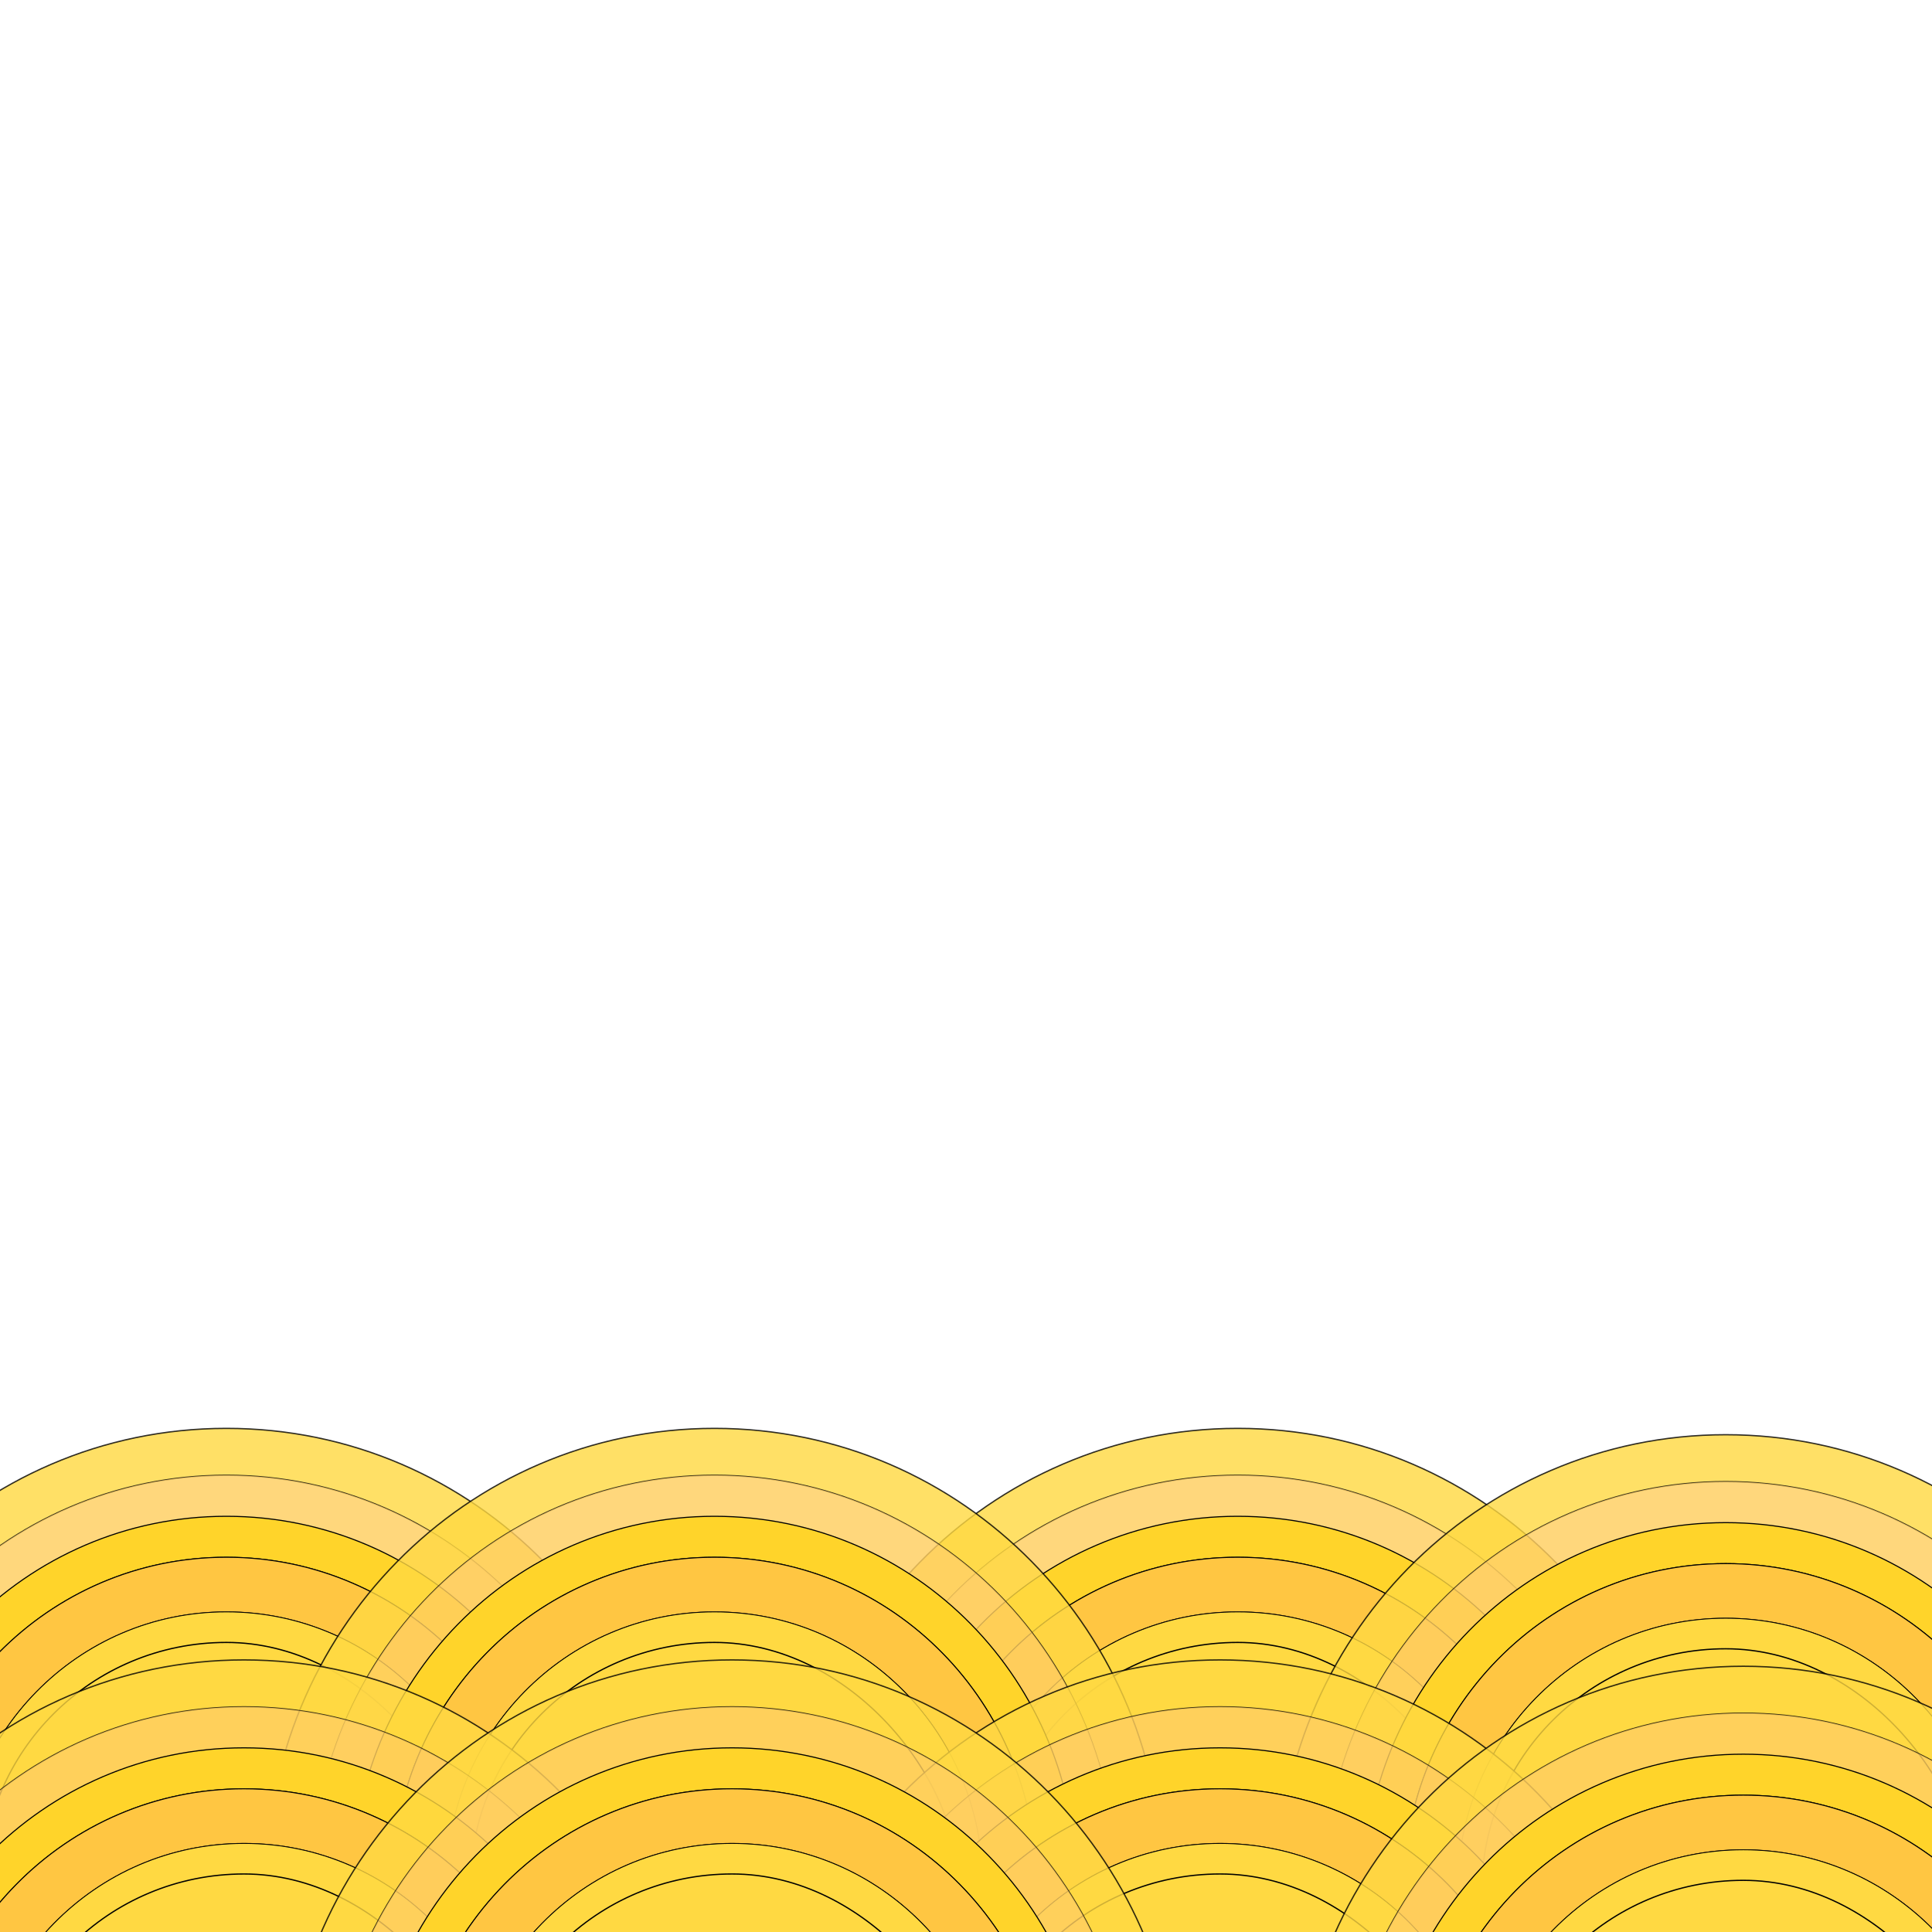 <?xml version="1.0" encoding="UTF-8" standalone="no"?>
<svg
   xmlns:dc="http://purl.org/dc/elements/1.1/"
   xmlns:cc="http://creativecommons.org/ns#"
   xmlns:rdf="http://www.w3.org/1999/02/22-rdf-syntax-ns#"
   xmlns:svg="http://www.w3.org/2000/svg"
   xmlns="http://www.w3.org/2000/svg"
   xmlns:sodipodi="http://sodipodi.sourceforge.net/DTD/sodipodi-0.dtd"
   xmlns:inkscape="http://www.inkscape.org/namespaces/inkscape"
   width="720"
   height="720"
   viewBox="0 0 190.5 190.5"
   version="1.1"
   id="svg8"
   inkscape:version="1.0.2 (e86c870879, 2021-01-15, custom)"
   sodipodi:docname="dune-layer1.svg"
   inkscape:export-filename="C:\Users\turbo\Pictures\20210202\parallax1.png"
   inkscape:export-xdpi="96"
   inkscape:export-ydpi="96">
  <defs
     id="defs2">
    <inkscape:path-effect
       effect="spiro"
       id="path-effect929"
       is_visible="true"
       lpeversion="1" />
    <inkscape:path-effect
       effect="spiro"
       id="path-effect894"
       is_visible="true"
       lpeversion="1" />
    <inkscape:path-effect
       effect="spiro"
       id="path-effect849"
       is_visible="true"
       lpeversion="1" />
    <inkscape:path-effect
       effect="spiro"
       id="path-effect838"
       is_visible="true"
       lpeversion="1" />
  </defs>
  <sodipodi:namedview
     id="base"
     pagecolor="#ffffff"
     bordercolor="#666666"
     borderopacity="1.0"
     inkscape:pageopacity="0.0"
     inkscape:pageshadow="2"
     inkscape:zoom="0.49497475"
     inkscape:cx="368.15555"
     inkscape:cy="494.56305"
     inkscape:document-units="mm"
     inkscape:current-layer="layer2"
     inkscape:document-rotation="0"
     showgrid="false"
     units="px"
     fit-margin-top="0"
     fit-margin-left="0"
     fit-margin-right="0"
     fit-margin-bottom="0"
     inkscape:snap-center="true"
     inkscape:snap-page="true"
     inkscape:window-width="1920"
     inkscape:window-height="1051"
     inkscape:window-x="-9"
     inkscape:window-y="-9"
     inkscape:window-maximized="1" />
  <g
     inkscape:groupmode="layer"
     id="layer2"
     inkscape:label="Layer 2"
     style="display:inline">
    <path
       style="opacity:0.999;fill:#aade87;fill-opacity:0;stroke-width:0.923;stroke-linecap:round;stroke-linejoin:round;paint-order:markers fill stroke;stop-color:#000000"
       d="m 0.752,158.853 v -31.647 l 1.189,1.504 c 2.312,2.924 7.786,7.969 11.12,10.248 5.798,3.964 10.831,6.211 17.913,8 3.697,0.934 4.56,1.006 11.923,0.998 8.96,-0.01 11.681,-0.453 18.548,-3.017 7.225,-2.698 12.711,-5.862 25.487,-14.697 4.885,-3.378 10.583,-7.18 12.662,-8.449 14.094,-8.6 29.422,-12.936 45.735,-12.936 13.947,0 26.388,2.949 38.854,9.208 l 6.125,3.076 0.097,34.679 L 190.5,190.5 H 95.626 0.752 Z"
       id="path858"
       inkscape:export-filename="C:\Users\turbo\Pictures\20210202\sun-layer1.png"
       inkscape:export-xdpi="224.31108"
       inkscape:export-ydpi="224.31108" />
    <g
       id="g991-3-0-1-1"
       transform="translate(-167.982,91.797)"
       style="display:inline">
      <path
         id="rect1987-5-0-1-20-3-2-6-8"
         style="display:inline;opacity:0.806;fill:#ffd942;fill-opacity:1;stroke:#000000;stroke-width:0.132;stroke-linecap:round;stroke-linejoin:round;stroke-opacity:1;paint-order:markers fill stroke;stop-color:#000000"
         d="m 290.023,49.044 c -24.505,0 -44.233,20.086 -44.233,45.035 0,24.949 19.728,45.035 44.233,45.035 24.505,0 44.233,-20.086 44.233,-45.035 0,-24.949 -19.728,-45.035 -44.233,-45.035 z m 0,4.628 c 21.987,0 39.687,18.021 39.687,40.407 0,22.385 -17.701,40.407 -39.687,40.407 -21.987,0 -39.688,-18.021 -39.688,-40.407 0,-22.385 17.701,-40.407 39.688,-40.407 z" />
      <path
         id="rect1987-2-7-7-3-9-3-7-3-0"
         style="display:inline;opacity:0.821;fill:#ffcf60;fill-opacity:1;stroke-width:0.119;stroke-linecap:round;stroke-linejoin:round;paint-order:markers fill stroke;stop-color:#000000"
         d="m 290.023,53.672 c -21.987,0 -39.688,18.021 -39.688,40.407 0,22.385 17.701,40.407 39.688,40.407 21.987,0 39.688,-18.021 39.688,-40.407 0,-22.385 -17.701,-40.407 -39.688,-40.407 z m 0,4.041 c 19.788,0 35.719,16.219 35.719,36.366 0,20.147 -15.931,36.366 -35.719,36.366 -19.788,0 -35.719,-16.219 -35.719,-36.366 0,-20.147 15.931,-36.366 35.719,-36.366 z" />
      <path
         id="rect1987-2-6-8-9-8-6-9-2-9-8"
         style="display:inline;opacity:1;fill:#ffd42a;fill-opacity:1;stroke:#000000;stroke-width:0.107;stroke-linecap:round;stroke-linejoin:round;stroke-opacity:1;paint-order:markers fill stroke;stop-color:#000000"
         d="m 290.023,57.713 c -19.788,0 -35.719,16.219 -35.719,36.366 0,20.147 15.931,36.366 35.719,36.366 19.788,0 35.719,-16.219 35.719,-36.366 0,-20.147 -15.931,-36.366 -35.719,-36.366 z m 0,4.041 c 17.59,0 31.75,14.417 31.75,32.326 0,17.908 -14.161,32.326 -31.75,32.326 -17.59,0 -31.75,-14.417 -31.75,-32.326 0,-0.28 0.003,-0.559 0.01,-0.837 0.433,-17.519 14.425,-31.489 31.74,-31.489 z" />
      <path
         id="rect1987-2-6-3-4-4-64-0-1-9-1-4"
         style="display:inline;opacity:1;fill:#ffc642;fill-opacity:1;stroke:#000000;stroke-width:0.095;stroke-linecap:round;stroke-linejoin:round;stroke-opacity:1;paint-order:markers fill stroke;stop-color:#000000"
         d="m 290.023,61.753 c -17.59,0 -31.75,14.417 -31.75,32.326 0,17.908 14.161,32.326 31.75,32.326 17.59,0 31.75,-14.417 31.75,-32.326 0,-17.908 -14.161,-32.326 -31.75,-32.326 z m 0,5.388 c 14.658,0 26.458,12.014 26.458,26.938 0,14.924 -11.8,26.938 -26.458,26.938 -14.658,0 -26.458,-12.014 -26.458,-26.938 0,-14.924 11.8,-26.938 26.458,-26.938 z m 0,4.041 c 0.584,0 1.163,0.023 1.735,0.067 -0.573,-0.044 -1.151,-0.067 -1.735,-0.067 z m 0,0 c -0.584,0 -1.163,0.023 -1.735,0.067 0.573,-0.044 1.151,-0.067 1.735,-0.067 z m -13.473,4.537 c -0.577,0.439 -1.132,0.905 -1.664,1.397 0.532,-0.492 1.087,-0.959 1.664,-1.397 z m 26.945,0 c 0.442,0.336 0.866,0.693 1.282,1.061 -0.416,-0.368 -0.84,-0.725 -1.282,-1.061 z m -28.609,35.323 c 0.532,0.492 1.087,0.959 1.664,1.397 -0.577,-0.439 -1.132,-0.905 -1.664,-1.397 z m 29.891,0.336 c -0.416,0.367 -0.84,0.725 -1.282,1.061 0.442,-0.336 0.866,-0.693 1.282,-1.061 z m -16.49,5.531 c 0.573,0.044 1.151,0.067 1.735,0.067 -0.584,0 -1.163,-0.023 -1.735,-0.067 z m 1.735,0.067 c 0.584,0 1.163,-0.023 1.735,-0.067 -0.573,0.044 -1.151,0.067 -1.735,0.067 z" />
      <path
         id="rect1987-2-6-3-9-5-8-4-0-0-4-7-2"
         style="display:inline;opacity:1;fill:#ffd942;fill-opacity:1;stroke:#000000;stroke-width:0.079;stroke-linecap:round;stroke-linejoin:round;stroke-opacity:1;paint-order:markers fill stroke;stop-color:#000000"
         d="m 290.023,67.141 c -14.658,0 -26.458,12.014 -26.458,26.938 0,14.924 11.8,26.938 26.458,26.938 14.658,0 26.458,-12.014 26.458,-26.938 0,-14.924 -11.8,-26.938 -26.458,-26.938 z m 0,4.041 c 12.459,0 22.49,10.212 22.49,22.897 0,12.685 -10.03,22.897 -22.49,22.897 -12.459,0 -22.49,-10.212 -22.49,-22.897 0,-12.685 10.03,-22.897 22.49,-22.897 z" />
      <rect
         style="display:inline;fill:#ffd942;fill-opacity:1;stroke:#000000;stroke-width:0.125;stroke-linecap:round;stroke-linejoin:round;stroke-opacity:1;paint-order:markers fill stroke;stop-color:#000000"
         id="rect2273-3-2-1-4-3-9-2"
         width="48.122"
         height="47.855"
         x="265.962"
         y="70.151"
         rx="24.061"
         ry="23.928" />
    </g>
    <g
       id="g991-3-0-1-3"
       transform="translate(-267.698,91.797)"
       style="display:inline">
      <path
         id="rect1987-5-0-1-20-3-2-6-5"
         style="display:inline;opacity:0.806;fill:#ffd942;fill-opacity:1;stroke:#000000;stroke-width:0.132;stroke-linecap:round;stroke-linejoin:round;stroke-opacity:1;paint-order:markers fill stroke;stop-color:#000000"
         d="m 290.023,49.044 c -24.505,0 -44.233,20.086 -44.233,45.035 0,24.949 19.728,45.035 44.233,45.035 24.505,0 44.233,-20.086 44.233,-45.035 0,-24.949 -19.728,-45.035 -44.233,-45.035 z m 0,4.628 c 21.987,0 39.687,18.021 39.687,40.407 0,22.385 -17.701,40.407 -39.687,40.407 -21.987,0 -39.688,-18.021 -39.688,-40.407 0,-22.385 17.701,-40.407 39.688,-40.407 z" />
      <path
         id="rect1987-2-7-7-3-9-3-7-3-9"
         style="display:inline;opacity:0.821;fill:#ffcf60;fill-opacity:1;stroke-width:0.119;stroke-linecap:round;stroke-linejoin:round;paint-order:markers fill stroke;stop-color:#000000"
         d="m 290.023,53.672 c -21.987,0 -39.688,18.021 -39.688,40.407 0,22.385 17.701,40.407 39.688,40.407 21.987,0 39.688,-18.021 39.688,-40.407 0,-22.385 -17.701,-40.407 -39.688,-40.407 z m 0,4.041 c 19.788,0 35.719,16.219 35.719,36.366 0,20.147 -15.931,36.366 -35.719,36.366 -19.788,0 -35.719,-16.219 -35.719,-36.366 0,-20.147 15.931,-36.366 35.719,-36.366 z" />
      <path
         id="rect1987-2-6-8-9-8-6-9-2-9-1"
         style="display:inline;opacity:1;fill:#ffd42a;fill-opacity:1;stroke:#000000;stroke-width:0.107;stroke-linecap:round;stroke-linejoin:round;stroke-opacity:1;paint-order:markers fill stroke;stop-color:#000000"
         d="m 290.023,57.713 c -19.788,0 -35.719,16.219 -35.719,36.366 0,20.147 15.931,36.366 35.719,36.366 19.788,0 35.719,-16.219 35.719,-36.366 0,-20.147 -15.931,-36.366 -35.719,-36.366 z m 0,4.041 c 17.59,0 31.75,14.417 31.75,32.326 0,17.908 -14.161,32.326 -31.75,32.326 -17.59,0 -31.75,-14.417 -31.75,-32.326 0,-0.28 0.003,-0.559 0.01,-0.837 0.433,-17.519 14.425,-31.489 31.74,-31.489 z" />
      <path
         id="rect1987-2-6-3-4-4-64-0-1-9-1-8"
         style="display:inline;opacity:1;fill:#ffc642;fill-opacity:1;stroke:#000000;stroke-width:0.095;stroke-linecap:round;stroke-linejoin:round;stroke-opacity:1;paint-order:markers fill stroke;stop-color:#000000"
         d="m 290.023,61.753 c -17.59,0 -31.75,14.417 -31.75,32.326 0,17.908 14.161,32.326 31.75,32.326 17.59,0 31.75,-14.417 31.75,-32.326 0,-17.908 -14.161,-32.326 -31.75,-32.326 z m 0,5.388 c 14.658,0 26.458,12.014 26.458,26.938 0,14.924 -11.8,26.938 -26.458,26.938 -14.658,0 -26.458,-12.014 -26.458,-26.938 0,-14.924 11.8,-26.938 26.458,-26.938 z m 0,4.041 c 0.584,0 1.163,0.023 1.735,0.067 -0.573,-0.044 -1.151,-0.067 -1.735,-0.067 z m 0,0 c -0.584,0 -1.163,0.023 -1.735,0.067 0.573,-0.044 1.151,-0.067 1.735,-0.067 z m -13.473,4.537 c -0.577,0.439 -1.132,0.905 -1.664,1.397 0.532,-0.492 1.087,-0.959 1.664,-1.397 z m 26.945,0 c 0.442,0.336 0.866,0.693 1.282,1.061 -0.416,-0.368 -0.84,-0.725 -1.282,-1.061 z m -28.609,35.323 c 0.532,0.492 1.087,0.959 1.664,1.397 -0.577,-0.439 -1.132,-0.905 -1.664,-1.397 z m 29.891,0.336 c -0.416,0.367 -0.84,0.725 -1.282,1.061 0.442,-0.336 0.866,-0.693 1.282,-1.061 z m -16.49,5.531 c 0.573,0.044 1.151,0.067 1.735,0.067 -0.584,0 -1.163,-0.023 -1.735,-0.067 z m 1.735,0.067 c 0.584,0 1.163,-0.023 1.735,-0.067 -0.573,0.044 -1.151,0.067 -1.735,0.067 z" />
      <path
         id="rect1987-2-6-3-9-5-8-4-0-0-4-7-9"
         style="display:inline;opacity:1;fill:#ffd942;fill-opacity:1;stroke:#000000;stroke-width:0.079;stroke-linecap:round;stroke-linejoin:round;stroke-opacity:1;paint-order:markers fill stroke;stop-color:#000000"
         d="m 290.023,67.141 c -14.658,0 -26.458,12.014 -26.458,26.938 0,14.924 11.8,26.938 26.458,26.938 14.658,0 26.458,-12.014 26.458,-26.938 0,-14.924 -11.8,-26.938 -26.458,-26.938 z m 0,4.041 c 12.459,0 22.49,10.212 22.49,22.897 0,12.685 -10.03,22.897 -22.49,22.897 -12.459,0 -22.49,-10.212 -22.49,-22.897 0,-12.685 10.03,-22.897 22.49,-22.897 z" />
      <rect
         style="display:inline;fill:#ffd942;fill-opacity:1;stroke:#000000;stroke-width:0.125;stroke-linecap:round;stroke-linejoin:round;stroke-opacity:1;paint-order:markers fill stroke;stop-color:#000000"
         id="rect2273-3-2-1-4-3-9-42"
         width="48.122"
         height="47.855"
         x="265.962"
         y="70.151"
         rx="24.061"
         ry="23.928" />
    </g>
    <g
       id="g991-3-9"
       transform="translate(-219.575,91.797)"
       style="display:inline">
      <path
         id="rect1987-5-0-1-20-3-0"
         style="display:inline;opacity:0.806;fill:#ffd942;fill-opacity:1;stroke:#000000;stroke-width:0.132;stroke-linecap:round;stroke-linejoin:round;stroke-opacity:1;paint-order:markers fill stroke;stop-color:#000000"
         d="m 290.023,49.044 c -24.505,0 -44.233,20.086 -44.233,45.035 0,24.949 19.728,45.035 44.233,45.035 24.505,0 44.233,-20.086 44.233,-45.035 0,-24.949 -19.728,-45.035 -44.233,-45.035 z m 0,4.628 c 21.987,0 39.687,18.021 39.687,40.407 0,22.385 -17.701,40.407 -39.687,40.407 -21.987,0 -39.688,-18.021 -39.688,-40.407 0,-22.385 17.701,-40.407 39.688,-40.407 z" />
      <path
         id="rect1987-2-7-7-3-9-3-1"
         style="display:inline;opacity:0.821;fill:#ffcf60;fill-opacity:1;stroke-width:0.119;stroke-linecap:round;stroke-linejoin:round;paint-order:markers fill stroke;stop-color:#000000"
         d="m 290.023,53.672 c -21.987,0 -39.688,18.021 -39.688,40.407 0,22.385 17.701,40.407 39.688,40.407 21.987,0 39.688,-18.021 39.688,-40.407 0,-22.385 -17.701,-40.407 -39.688,-40.407 z m 0,4.041 c 19.788,0 35.719,16.219 35.719,36.366 0,20.147 -15.931,36.366 -35.719,36.366 -19.788,0 -35.719,-16.219 -35.719,-36.366 0,-20.147 15.931,-36.366 35.719,-36.366 z" />
      <path
         id="rect1987-2-6-8-9-8-6-9-8"
         style="display:inline;opacity:1;fill:#ffd42a;fill-opacity:1;stroke:#000000;stroke-width:0.107;stroke-linecap:round;stroke-linejoin:round;stroke-opacity:1;paint-order:markers fill stroke;stop-color:#000000"
         d="m 290.023,57.713 c -19.788,0 -35.719,16.219 -35.719,36.366 0,20.147 15.931,36.366 35.719,36.366 19.788,0 35.719,-16.219 35.719,-36.366 0,-20.147 -15.931,-36.366 -35.719,-36.366 z m 0,4.041 c 17.59,0 31.75,14.417 31.75,32.326 0,17.908 -14.161,32.326 -31.75,32.326 -17.59,0 -31.75,-14.417 -31.75,-32.326 0,-0.28 0.003,-0.559 0.01,-0.837 0.433,-17.519 14.425,-31.489 31.74,-31.489 z" />
      <path
         id="rect1987-2-6-3-4-4-64-0-1-99"
         style="display:inline;opacity:1;fill:#ffc642;fill-opacity:1;stroke:#000000;stroke-width:0.095;stroke-linecap:round;stroke-linejoin:round;stroke-opacity:1;paint-order:markers fill stroke;stop-color:#000000"
         d="m 290.023,61.753 c -17.59,0 -31.75,14.417 -31.75,32.326 0,17.908 14.161,32.326 31.75,32.326 17.59,0 31.75,-14.417 31.75,-32.326 0,-17.908 -14.161,-32.326 -31.75,-32.326 z m 0,5.388 c 14.658,0 26.458,12.014 26.458,26.938 0,14.924 -11.8,26.938 -26.458,26.938 -14.658,0 -26.458,-12.014 -26.458,-26.938 0,-14.924 11.8,-26.938 26.458,-26.938 z m 0,4.041 c 0.584,0 1.163,0.023 1.735,0.067 -0.573,-0.044 -1.151,-0.067 -1.735,-0.067 z m 0,0 c -0.584,0 -1.163,0.023 -1.735,0.067 0.573,-0.044 1.151,-0.067 1.735,-0.067 z m -13.473,4.537 c -0.577,0.439 -1.132,0.905 -1.664,1.397 0.532,-0.492 1.087,-0.959 1.664,-1.397 z m 26.945,0 c 0.442,0.336 0.866,0.693 1.282,1.061 -0.416,-0.368 -0.84,-0.725 -1.282,-1.061 z m -28.609,35.323 c 0.532,0.492 1.087,0.959 1.664,1.397 -0.577,-0.439 -1.132,-0.905 -1.664,-1.397 z m 29.891,0.336 c -0.416,0.367 -0.84,0.725 -1.282,1.061 0.442,-0.336 0.866,-0.693 1.282,-1.061 z m -16.49,5.531 c 0.573,0.044 1.151,0.067 1.735,0.067 -0.584,0 -1.163,-0.023 -1.735,-0.067 z m 1.735,0.067 c 0.584,0 1.163,-0.023 1.735,-0.067 -0.573,0.044 -1.151,0.067 -1.735,0.067 z" />
      <path
         id="rect1987-2-6-3-9-5-8-4-0-0-5"
         style="display:inline;opacity:1;fill:#ffd942;fill-opacity:1;stroke:#000000;stroke-width:0.079;stroke-linecap:round;stroke-linejoin:round;stroke-opacity:1;paint-order:markers fill stroke;stop-color:#000000"
         d="m 290.023,67.141 c -14.658,0 -26.458,12.014 -26.458,26.938 0,14.924 11.8,26.938 26.458,26.938 14.658,0 26.458,-12.014 26.458,-26.938 0,-14.924 -11.8,-26.938 -26.458,-26.938 z m 0,4.041 c 12.459,0 22.49,10.212 22.49,22.897 0,12.685 -10.03,22.897 -22.49,22.897 -12.459,0 -22.49,-10.212 -22.49,-22.897 0,-12.685 10.03,-22.897 22.49,-22.897 z" />
      <rect
         style="display:inline;fill:#ffd942;fill-opacity:1;stroke:#000000;stroke-width:0.125;stroke-linecap:round;stroke-linejoin:round;stroke-opacity:1;paint-order:markers fill stroke;stop-color:#000000"
         id="rect2273-3-2-1-4-6"
         width="48.122"
         height="47.855"
         x="265.962"
         y="70.151"
         rx="24.061"
         ry="23.928" />
    </g>
    <g
       id="g991"
       transform="translate(-265.962,114.628)">
      <path
         id="rect1987-5-0-1-20"
         style="display:inline;opacity:0.806;fill:#ffd942;fill-opacity:1;stroke:#000000;stroke-width:0.132;stroke-linecap:round;stroke-linejoin:round;stroke-opacity:1;paint-order:markers fill stroke;stop-color:#000000"
         d="m 290.023,49.044 c -24.505,0 -44.233,20.086 -44.233,45.035 0,24.949 19.728,45.035 44.233,45.035 24.505,0 44.233,-20.086 44.233,-45.035 0,-24.949 -19.728,-45.035 -44.233,-45.035 z m 0,4.628 c 21.987,0 39.687,18.021 39.687,40.407 0,22.385 -17.701,40.407 -39.687,40.407 -21.987,0 -39.688,-18.021 -39.688,-40.407 0,-22.385 17.701,-40.407 39.688,-40.407 z" />
      <path
         id="rect1987-2-7-7-3-9"
         style="display:inline;opacity:0.821;fill:#ffcf60;fill-opacity:1;stroke-width:0.119;stroke-linecap:round;stroke-linejoin:round;paint-order:markers fill stroke;stop-color:#000000"
         d="m 290.023,53.672 c -21.987,0 -39.688,18.021 -39.688,40.407 0,22.385 17.701,40.407 39.688,40.407 21.987,0 39.688,-18.021 39.688,-40.407 0,-22.385 -17.701,-40.407 -39.688,-40.407 z m 0,4.041 c 19.788,0 35.719,16.219 35.719,36.366 0,20.147 -15.931,36.366 -35.719,36.366 -19.788,0 -35.719,-16.219 -35.719,-36.366 0,-20.147 15.931,-36.366 35.719,-36.366 z" />
      <path
         id="rect1987-2-6-8-9-8-6"
         style="display:inline;opacity:1;fill:#ffd42a;fill-opacity:1;stroke:#000000;stroke-width:0.107;stroke-linecap:round;stroke-linejoin:round;stroke-opacity:1;paint-order:markers fill stroke;stop-color:#000000"
         d="m 290.023,57.713 c -19.788,0 -35.719,16.219 -35.719,36.366 0,20.147 15.931,36.366 35.719,36.366 19.788,0 35.719,-16.219 35.719,-36.366 0,-20.147 -15.931,-36.366 -35.719,-36.366 z m 0,4.041 c 17.59,0 31.75,14.417 31.75,32.326 0,17.908 -14.161,32.326 -31.75,32.326 -17.59,0 -31.75,-14.417 -31.75,-32.326 0,-0.28 0.003,-0.559 0.01,-0.837 0.433,-17.519 14.425,-31.489 31.74,-31.489 z" />
      <path
         id="rect1987-2-6-3-4-4-64-0"
         style="display:inline;opacity:1;fill:#ffc642;fill-opacity:1;stroke:#000000;stroke-width:0.095;stroke-linecap:round;stroke-linejoin:round;stroke-opacity:1;paint-order:markers fill stroke;stop-color:#000000"
         d="m 290.023,61.753 c -17.59,0 -31.75,14.417 -31.75,32.326 0,17.908 14.161,32.326 31.75,32.326 17.59,0 31.75,-14.417 31.75,-32.326 0,-17.908 -14.161,-32.326 -31.75,-32.326 z m 0,5.388 c 14.658,0 26.458,12.014 26.458,26.938 0,14.924 -11.8,26.938 -26.458,26.938 -14.658,0 -26.458,-12.014 -26.458,-26.938 0,-14.924 11.8,-26.938 26.458,-26.938 z m 0,4.041 c 0.584,0 1.163,0.023 1.735,0.067 -0.573,-0.044 -1.151,-0.067 -1.735,-0.067 z m 0,0 c -0.584,0 -1.163,0.023 -1.735,0.067 0.573,-0.044 1.151,-0.067 1.735,-0.067 z m -13.473,4.537 c -0.577,0.439 -1.132,0.905 -1.664,1.397 0.532,-0.492 1.087,-0.959 1.664,-1.397 z m 26.945,0 c 0.442,0.336 0.866,0.693 1.282,1.061 -0.416,-0.368 -0.84,-0.725 -1.282,-1.061 z m -28.609,35.323 c 0.532,0.492 1.087,0.959 1.664,1.397 -0.577,-0.439 -1.132,-0.905 -1.664,-1.397 z m 29.891,0.336 c -0.416,0.367 -0.84,0.725 -1.282,1.061 0.442,-0.336 0.866,-0.693 1.282,-1.061 z m -16.49,5.531 c 0.573,0.044 1.151,0.067 1.735,0.067 -0.584,0 -1.163,-0.023 -1.735,-0.067 z m 1.735,0.067 c 0.584,0 1.163,-0.023 1.735,-0.067 -0.573,0.044 -1.151,0.067 -1.735,0.067 z" />
      <path
         id="rect1987-2-6-3-9-5-8-4-0"
         style="display:inline;opacity:1;fill:#ffd942;fill-opacity:1;stroke:#000000;stroke-width:0.079;stroke-linecap:round;stroke-linejoin:round;stroke-opacity:1;paint-order:markers fill stroke;stop-color:#000000"
         d="m 290.023,67.141 c -14.658,0 -26.458,12.014 -26.458,26.938 0,14.924 11.8,26.938 26.458,26.938 14.658,0 26.458,-12.014 26.458,-26.938 0,-14.924 -11.8,-26.938 -26.458,-26.938 z m 0,4.041 c 12.459,0 22.49,10.212 22.49,22.897 0,12.685 -10.03,22.897 -22.49,22.897 -12.459,0 -22.49,-10.212 -22.49,-22.897 0,-12.685 10.03,-22.897 22.49,-22.897 z" />
      <rect
         style="display:inline;fill:#ffd942;fill-opacity:1;stroke:#000000;stroke-width:0.125;stroke-linecap:round;stroke-linejoin:round;stroke-opacity:1;paint-order:markers fill stroke;stop-color:#000000"
         id="rect2273-3-2-1"
         width="48.122"
         height="47.855"
         x="265.962"
         y="70.151"
         rx="24.061"
         ry="23.928" />
    </g>
    <g
       id="g991-3-0-1-2"
       transform="translate(-119.86,92.423)"
       style="display:inline">
      <path
         id="rect1987-5-0-1-20-3-2-6-3"
         style="display:inline;opacity:0.806;fill:#ffd942;fill-opacity:1;stroke:#000000;stroke-width:0.132;stroke-linecap:round;stroke-linejoin:round;stroke-opacity:1;paint-order:markers fill stroke;stop-color:#000000"
         d="m 290.023,49.044 c -24.505,0 -44.233,20.086 -44.233,45.035 0,24.949 19.728,45.035 44.233,45.035 24.505,0 44.233,-20.086 44.233,-45.035 0,-24.949 -19.728,-45.035 -44.233,-45.035 z m 0,4.628 c 21.987,0 39.687,18.021 39.687,40.407 0,22.385 -17.701,40.407 -39.687,40.407 -21.987,0 -39.688,-18.021 -39.688,-40.407 0,-22.385 17.701,-40.407 39.688,-40.407 z" />
      <path
         id="rect1987-2-7-7-3-9-3-7-3-7"
         style="display:inline;opacity:0.821;fill:#ffcf60;fill-opacity:1;stroke-width:0.119;stroke-linecap:round;stroke-linejoin:round;paint-order:markers fill stroke;stop-color:#000000"
         d="m 290.023,53.672 c -21.987,0 -39.688,18.021 -39.688,40.407 0,22.385 17.701,40.407 39.688,40.407 21.987,0 39.688,-18.021 39.688,-40.407 0,-22.385 -17.701,-40.407 -39.688,-40.407 z m 0,4.041 c 19.788,0 35.719,16.219 35.719,36.366 0,20.147 -15.931,36.366 -35.719,36.366 -19.788,0 -35.719,-16.219 -35.719,-36.366 0,-20.147 15.931,-36.366 35.719,-36.366 z" />
      <path
         id="rect1987-2-6-8-9-8-6-9-2-9-3"
         style="display:inline;opacity:1;fill:#ffd42a;fill-opacity:1;stroke:#000000;stroke-width:0.107;stroke-linecap:round;stroke-linejoin:round;stroke-opacity:1;paint-order:markers fill stroke;stop-color:#000000"
         d="m 290.023,57.713 c -19.788,0 -35.719,16.219 -35.719,36.366 0,20.147 15.931,36.366 35.719,36.366 19.788,0 35.719,-16.219 35.719,-36.366 0,-20.147 -15.931,-36.366 -35.719,-36.366 z m 0,4.041 c 17.59,0 31.75,14.417 31.75,32.326 0,17.908 -14.161,32.326 -31.75,32.326 -17.59,0 -31.75,-14.417 -31.75,-32.326 0,-0.28 0.003,-0.559 0.01,-0.837 0.433,-17.519 14.425,-31.489 31.74,-31.489 z" />
      <path
         id="rect1987-2-6-3-4-4-64-0-1-9-1-7"
         style="display:inline;opacity:1;fill:#ffc642;fill-opacity:1;stroke:#000000;stroke-width:0.095;stroke-linecap:round;stroke-linejoin:round;stroke-opacity:1;paint-order:markers fill stroke;stop-color:#000000"
         d="m 290.023,61.753 c -17.59,0 -31.75,14.417 -31.75,32.326 0,17.908 14.161,32.326 31.75,32.326 17.59,0 31.75,-14.417 31.75,-32.326 0,-17.908 -14.161,-32.326 -31.75,-32.326 z m 0,5.388 c 14.658,0 26.458,12.014 26.458,26.938 0,14.924 -11.8,26.938 -26.458,26.938 -14.658,0 -26.458,-12.014 -26.458,-26.938 0,-14.924 11.8,-26.938 26.458,-26.938 z m 0,4.041 c 0.584,0 1.163,0.023 1.735,0.067 -0.573,-0.044 -1.151,-0.067 -1.735,-0.067 z m 0,0 c -0.584,0 -1.163,0.023 -1.735,0.067 0.573,-0.044 1.151,-0.067 1.735,-0.067 z m -13.473,4.537 c -0.577,0.439 -1.132,0.905 -1.664,1.397 0.532,-0.492 1.087,-0.959 1.664,-1.397 z m 26.945,0 c 0.442,0.336 0.866,0.693 1.282,1.061 -0.416,-0.368 -0.84,-0.725 -1.282,-1.061 z m -28.609,35.323 c 0.532,0.492 1.087,0.959 1.664,1.397 -0.577,-0.439 -1.132,-0.905 -1.664,-1.397 z m 29.891,0.336 c -0.416,0.367 -0.84,0.725 -1.282,1.061 0.442,-0.336 0.866,-0.693 1.282,-1.061 z m -16.49,5.531 c 0.573,0.044 1.151,0.067 1.735,0.067 -0.584,0 -1.163,-0.023 -1.735,-0.067 z m 1.735,0.067 c 0.584,0 1.163,-0.023 1.735,-0.067 -0.573,0.044 -1.151,0.067 -1.735,0.067 z" />
      <path
         id="rect1987-2-6-3-9-5-8-4-0-0-4-7-5"
         style="display:inline;opacity:1;fill:#ffd942;fill-opacity:1;stroke:#000000;stroke-width:0.079;stroke-linecap:round;stroke-linejoin:round;stroke-opacity:1;paint-order:markers fill stroke;stop-color:#000000"
         d="m 290.023,67.141 c -14.658,0 -26.458,12.014 -26.458,26.938 0,14.924 11.8,26.938 26.458,26.938 14.658,0 26.458,-12.014 26.458,-26.938 0,-14.924 -11.8,-26.938 -26.458,-26.938 z m 0,4.041 c 12.459,0 22.49,10.212 22.49,22.897 0,12.685 -10.03,22.897 -22.49,22.897 -12.459,0 -22.49,-10.212 -22.49,-22.897 0,-12.685 10.03,-22.897 22.49,-22.897 z" />
      <rect
         style="display:inline;fill:#ffd942;fill-opacity:1;stroke:#000000;stroke-width:0.125;stroke-linecap:round;stroke-linejoin:round;stroke-opacity:1;paint-order:markers fill stroke;stop-color:#000000"
         id="rect2273-3-2-1-4-3-9-4"
         width="48.122"
         height="47.855"
         x="265.962"
         y="70.151"
         rx="24.061"
         ry="23.928" />
    </g>
    <g
       id="g991-3-0"
       transform="translate(-169.717,114.628)"
       style="display:inline">
      <path
         id="rect1987-5-0-1-20-3-2"
         style="display:inline;opacity:0.806;fill:#ffd942;fill-opacity:1;stroke:#000000;stroke-width:0.132;stroke-linecap:round;stroke-linejoin:round;stroke-opacity:1;paint-order:markers fill stroke;stop-color:#000000"
         d="m 290.023,49.044 c -24.505,0 -44.233,20.086 -44.233,45.035 0,24.949 19.728,45.035 44.233,45.035 24.505,0 44.233,-20.086 44.233,-45.035 0,-24.949 -19.728,-45.035 -44.233,-45.035 z m 0,4.628 c 21.987,0 39.687,18.021 39.687,40.407 0,22.385 -17.701,40.407 -39.687,40.407 -21.987,0 -39.688,-18.021 -39.688,-40.407 0,-22.385 17.701,-40.407 39.688,-40.407 z" />
      <path
         id="rect1987-2-7-7-3-9-3-7"
         style="display:inline;opacity:0.821;fill:#ffcf60;fill-opacity:1;stroke-width:0.119;stroke-linecap:round;stroke-linejoin:round;paint-order:markers fill stroke;stop-color:#000000"
         d="m 290.023,53.672 c -21.987,0 -39.688,18.021 -39.688,40.407 0,22.385 17.701,40.407 39.688,40.407 21.987,0 39.688,-18.021 39.688,-40.407 0,-22.385 -17.701,-40.407 -39.688,-40.407 z m 0,4.041 c 19.788,0 35.719,16.219 35.719,36.366 0,20.147 -15.931,36.366 -35.719,36.366 -19.788,0 -35.719,-16.219 -35.719,-36.366 0,-20.147 15.931,-36.366 35.719,-36.366 z" />
      <path
         id="rect1987-2-6-8-9-8-6-9-2"
         style="display:inline;opacity:1;fill:#ffd42a;fill-opacity:1;stroke:#000000;stroke-width:0.107;stroke-linecap:round;stroke-linejoin:round;stroke-opacity:1;paint-order:markers fill stroke;stop-color:#000000"
         d="m 290.023,57.713 c -19.788,0 -35.719,16.219 -35.719,36.366 0,20.147 15.931,36.366 35.719,36.366 19.788,0 35.719,-16.219 35.719,-36.366 0,-20.147 -15.931,-36.366 -35.719,-36.366 z m 0,4.041 c 17.59,0 31.75,14.417 31.75,32.326 0,17.908 -14.161,32.326 -31.75,32.326 -17.59,0 -31.75,-14.417 -31.75,-32.326 0,-0.28 0.003,-0.559 0.01,-0.837 0.433,-17.519 14.425,-31.489 31.74,-31.489 z" />
      <path
         id="rect1987-2-6-3-4-4-64-0-1-9"
         style="display:inline;opacity:1;fill:#ffc642;fill-opacity:1;stroke:#000000;stroke-width:0.095;stroke-linecap:round;stroke-linejoin:round;stroke-opacity:1;paint-order:markers fill stroke;stop-color:#000000"
         d="m 290.023,61.753 c -17.59,0 -31.75,14.417 -31.75,32.326 0,17.908 14.161,32.326 31.75,32.326 17.59,0 31.75,-14.417 31.75,-32.326 0,-17.908 -14.161,-32.326 -31.75,-32.326 z m 0,5.388 c 14.658,0 26.458,12.014 26.458,26.938 0,14.924 -11.8,26.938 -26.458,26.938 -14.658,0 -26.458,-12.014 -26.458,-26.938 0,-14.924 11.8,-26.938 26.458,-26.938 z m 0,4.041 c 0.584,0 1.163,0.023 1.735,0.067 -0.573,-0.044 -1.151,-0.067 -1.735,-0.067 z m 0,0 c -0.584,0 -1.163,0.023 -1.735,0.067 0.573,-0.044 1.151,-0.067 1.735,-0.067 z m -13.473,4.537 c -0.577,0.439 -1.132,0.905 -1.664,1.397 0.532,-0.492 1.087,-0.959 1.664,-1.397 z m 26.945,0 c 0.442,0.336 0.866,0.693 1.282,1.061 -0.416,-0.368 -0.84,-0.725 -1.282,-1.061 z m -28.609,35.323 c 0.532,0.492 1.087,0.959 1.664,1.397 -0.577,-0.439 -1.132,-0.905 -1.664,-1.397 z m 29.891,0.336 c -0.416,0.367 -0.84,0.725 -1.282,1.061 0.442,-0.336 0.866,-0.693 1.282,-1.061 z m -16.49,5.531 c 0.573,0.044 1.151,0.067 1.735,0.067 -0.584,0 -1.163,-0.023 -1.735,-0.067 z m 1.735,0.067 c 0.584,0 1.163,-0.023 1.735,-0.067 -0.573,0.044 -1.151,0.067 -1.735,0.067 z" />
      <path
         id="rect1987-2-6-3-9-5-8-4-0-0-4"
         style="display:inline;opacity:1;fill:#ffd942;fill-opacity:1;stroke:#000000;stroke-width:0.079;stroke-linecap:round;stroke-linejoin:round;stroke-opacity:1;paint-order:markers fill stroke;stop-color:#000000"
         d="m 290.023,67.141 c -14.658,0 -26.458,12.014 -26.458,26.938 0,14.924 11.8,26.938 26.458,26.938 14.658,0 26.458,-12.014 26.458,-26.938 0,-14.924 -11.8,-26.938 -26.458,-26.938 z m 0,4.041 c 12.459,0 22.49,10.212 22.49,22.897 0,12.685 -10.03,22.897 -22.49,22.897 -12.459,0 -22.49,-10.212 -22.49,-22.897 0,-12.685 10.03,-22.897 22.49,-22.897 z" />
      <rect
         style="display:inline;fill:#ffd942;fill-opacity:1;stroke:#000000;stroke-width:0.125;stroke-linecap:round;stroke-linejoin:round;stroke-opacity:1;paint-order:markers fill stroke;stop-color:#000000"
         id="rect2273-3-2-1-4-3"
         width="48.122"
         height="47.855"
         x="265.962"
         y="70.151"
         rx="24.061"
         ry="23.928" />
    </g>
    <g
       id="g991-3-0-1"
       transform="translate(-118.124,115.254)"
       style="display:inline">
      <path
         id="rect1987-5-0-1-20-3-2-6"
         style="display:inline;opacity:0.806;fill:#ffd942;fill-opacity:1;stroke:#000000;stroke-width:0.132;stroke-linecap:round;stroke-linejoin:round;stroke-opacity:1;paint-order:markers fill stroke;stop-color:#000000"
         d="m 290.023,49.044 c -24.505,0 -44.233,20.086 -44.233,45.035 0,24.949 19.728,45.035 44.233,45.035 24.505,0 44.233,-20.086 44.233,-45.035 0,-24.949 -19.728,-45.035 -44.233,-45.035 z m 0,4.628 c 21.987,0 39.687,18.021 39.687,40.407 0,22.385 -17.701,40.407 -39.687,40.407 -21.987,0 -39.688,-18.021 -39.688,-40.407 0,-22.385 17.701,-40.407 39.688,-40.407 z" />
      <path
         id="rect1987-2-7-7-3-9-3-7-3"
         style="display:inline;opacity:0.821;fill:#ffcf60;fill-opacity:1;stroke-width:0.119;stroke-linecap:round;stroke-linejoin:round;paint-order:markers fill stroke;stop-color:#000000"
         d="m 290.023,53.672 c -21.987,0 -39.688,18.021 -39.688,40.407 0,22.385 17.701,40.407 39.688,40.407 21.987,0 39.688,-18.021 39.688,-40.407 0,-22.385 -17.701,-40.407 -39.688,-40.407 z m 0,4.041 c 19.788,0 35.719,16.219 35.719,36.366 0,20.147 -15.931,36.366 -35.719,36.366 -19.788,0 -35.719,-16.219 -35.719,-36.366 0,-20.147 15.931,-36.366 35.719,-36.366 z" />
      <path
         id="rect1987-2-6-8-9-8-6-9-2-9"
         style="display:inline;opacity:1;fill:#ffd42a;fill-opacity:1;stroke:#000000;stroke-width:0.107;stroke-linecap:round;stroke-linejoin:round;stroke-opacity:1;paint-order:markers fill stroke;stop-color:#000000"
         d="m 290.023,57.713 c -19.788,0 -35.719,16.219 -35.719,36.366 0,20.147 15.931,36.366 35.719,36.366 19.788,0 35.719,-16.219 35.719,-36.366 0,-20.147 -15.931,-36.366 -35.719,-36.366 z m 0,4.041 c 17.59,0 31.75,14.417 31.75,32.326 0,17.908 -14.161,32.326 -31.75,32.326 -17.59,0 -31.75,-14.417 -31.75,-32.326 0,-0.28 0.003,-0.559 0.01,-0.837 0.433,-17.519 14.425,-31.489 31.74,-31.489 z" />
      <path
         id="rect1987-2-6-3-4-4-64-0-1-9-1"
         style="display:inline;opacity:1;fill:#ffc642;fill-opacity:1;stroke:#000000;stroke-width:0.095;stroke-linecap:round;stroke-linejoin:round;stroke-opacity:1;paint-order:markers fill stroke;stop-color:#000000"
         d="m 290.023,61.753 c -17.59,0 -31.75,14.417 -31.75,32.326 0,17.908 14.161,32.326 31.75,32.326 17.59,0 31.75,-14.417 31.75,-32.326 0,-17.908 -14.161,-32.326 -31.75,-32.326 z m 0,5.388 c 14.658,0 26.458,12.014 26.458,26.938 0,14.924 -11.8,26.938 -26.458,26.938 -14.658,0 -26.458,-12.014 -26.458,-26.938 0,-14.924 11.8,-26.938 26.458,-26.938 z m 0,4.041 c 0.584,0 1.163,0.023 1.735,0.067 -0.573,-0.044 -1.151,-0.067 -1.735,-0.067 z m 0,0 c -0.584,0 -1.163,0.023 -1.735,0.067 0.573,-0.044 1.151,-0.067 1.735,-0.067 z m -13.473,4.537 c -0.577,0.439 -1.132,0.905 -1.664,1.397 0.532,-0.492 1.087,-0.959 1.664,-1.397 z m 26.945,0 c 0.442,0.336 0.866,0.693 1.282,1.061 -0.416,-0.368 -0.84,-0.725 -1.282,-1.061 z m -28.609,35.323 c 0.532,0.492 1.087,0.959 1.664,1.397 -0.577,-0.439 -1.132,-0.905 -1.664,-1.397 z m 29.891,0.336 c -0.416,0.367 -0.84,0.725 -1.282,1.061 0.442,-0.336 0.866,-0.693 1.282,-1.061 z m -16.49,5.531 c 0.573,0.044 1.151,0.067 1.735,0.067 -0.584,0 -1.163,-0.023 -1.735,-0.067 z m 1.735,0.067 c 0.584,0 1.163,-0.023 1.735,-0.067 -0.573,0.044 -1.151,0.067 -1.735,0.067 z" />
      <path
         id="rect1987-2-6-3-9-5-8-4-0-0-4-7"
         style="display:inline;opacity:1;fill:#ffd942;fill-opacity:1;stroke:#000000;stroke-width:0.079;stroke-linecap:round;stroke-linejoin:round;stroke-opacity:1;paint-order:markers fill stroke;stop-color:#000000"
         d="m 290.023,67.141 c -14.658,0 -26.458,12.014 -26.458,26.938 0,14.924 11.8,26.938 26.458,26.938 14.658,0 26.458,-12.014 26.458,-26.938 0,-14.924 -11.8,-26.938 -26.458,-26.938 z m 0,4.041 c 12.459,0 22.49,10.212 22.49,22.897 0,12.685 -10.03,22.897 -22.49,22.897 -12.459,0 -22.49,-10.212 -22.49,-22.897 0,-12.685 10.03,-22.897 22.49,-22.897 z" />
      <rect
         style="display:inline;fill:#ffd942;fill-opacity:1;stroke:#000000;stroke-width:0.125;stroke-linecap:round;stroke-linejoin:round;stroke-opacity:1;paint-order:markers fill stroke;stop-color:#000000"
         id="rect2273-3-2-1-4-3-9"
         width="48.122"
         height="47.855"
         x="265.962"
         y="70.151"
         rx="24.061"
         ry="23.928" />
    </g>
    <g
       id="g991-3"
       transform="translate(-217.84,114.628)"
       style="display:inline">
      <path
         id="rect1987-5-0-1-20-3"
         style="display:inline;opacity:0.806;fill:#ffd942;fill-opacity:1;stroke:#000000;stroke-width:0.132;stroke-linecap:round;stroke-linejoin:round;stroke-opacity:1;paint-order:markers fill stroke;stop-color:#000000"
         d="m 290.023,49.044 c -24.505,0 -44.233,20.086 -44.233,45.035 0,24.949 19.728,45.035 44.233,45.035 24.505,0 44.233,-20.086 44.233,-45.035 0,-24.949 -19.728,-45.035 -44.233,-45.035 z m 0,4.628 c 21.987,0 39.687,18.021 39.687,40.407 0,22.385 -17.701,40.407 -39.687,40.407 -21.987,0 -39.688,-18.021 -39.688,-40.407 0,-22.385 17.701,-40.407 39.688,-40.407 z" />
      <path
         id="rect1987-2-7-7-3-9-3"
         style="display:inline;opacity:0.821;fill:#ffcf60;fill-opacity:1;stroke-width:0.119;stroke-linecap:round;stroke-linejoin:round;paint-order:markers fill stroke;stop-color:#000000"
         d="m 290.023,53.672 c -21.987,0 -39.688,18.021 -39.688,40.407 0,22.385 17.701,40.407 39.688,40.407 21.987,0 39.688,-18.021 39.688,-40.407 0,-22.385 -17.701,-40.407 -39.688,-40.407 z m 0,4.041 c 19.788,0 35.719,16.219 35.719,36.366 0,20.147 -15.931,36.366 -35.719,36.366 -19.788,0 -35.719,-16.219 -35.719,-36.366 0,-20.147 15.931,-36.366 35.719,-36.366 z" />
      <path
         id="rect1987-2-6-8-9-8-6-9"
         style="display:inline;opacity:1;fill:#ffd42a;fill-opacity:1;stroke:#000000;stroke-width:0.107;stroke-linecap:round;stroke-linejoin:round;stroke-opacity:1;paint-order:markers fill stroke;stop-color:#000000"
         d="m 290.023,57.713 c -19.788,0 -35.719,16.219 -35.719,36.366 0,20.147 15.931,36.366 35.719,36.366 19.788,0 35.719,-16.219 35.719,-36.366 0,-20.147 -15.931,-36.366 -35.719,-36.366 z m 0,4.041 c 17.59,0 31.75,14.417 31.75,32.326 0,17.908 -14.161,32.326 -31.75,32.326 -17.59,0 -31.75,-14.417 -31.75,-32.326 0,-0.28 0.003,-0.559 0.01,-0.837 0.433,-17.519 14.425,-31.489 31.74,-31.489 z" />
      <path
         id="rect1987-2-6-3-4-4-64-0-1"
         style="display:inline;opacity:1;fill:#ffc642;fill-opacity:1;stroke:#000000;stroke-width:0.095;stroke-linecap:round;stroke-linejoin:round;stroke-opacity:1;paint-order:markers fill stroke;stop-color:#000000"
         d="m 290.023,61.753 c -17.59,0 -31.75,14.417 -31.75,32.326 0,17.908 14.161,32.326 31.75,32.326 17.59,0 31.75,-14.417 31.75,-32.326 0,-17.908 -14.161,-32.326 -31.75,-32.326 z m 0,5.388 c 14.658,0 26.458,12.014 26.458,26.938 0,14.924 -11.8,26.938 -26.458,26.938 -14.658,0 -26.458,-12.014 -26.458,-26.938 0,-14.924 11.8,-26.938 26.458,-26.938 z m 0,4.041 c 0.584,0 1.163,0.023 1.735,0.067 -0.573,-0.044 -1.151,-0.067 -1.735,-0.067 z m 0,0 c -0.584,0 -1.163,0.023 -1.735,0.067 0.573,-0.044 1.151,-0.067 1.735,-0.067 z m -13.473,4.537 c -0.577,0.439 -1.132,0.905 -1.664,1.397 0.532,-0.492 1.087,-0.959 1.664,-1.397 z m 26.945,0 c 0.442,0.336 0.866,0.693 1.282,1.061 -0.416,-0.368 -0.84,-0.725 -1.282,-1.061 z m -28.609,35.323 c 0.532,0.492 1.087,0.959 1.664,1.397 -0.577,-0.439 -1.132,-0.905 -1.664,-1.397 z m 29.891,0.336 c -0.416,0.367 -0.84,0.725 -1.282,1.061 0.442,-0.336 0.866,-0.693 1.282,-1.061 z m -16.49,5.531 c 0.573,0.044 1.151,0.067 1.735,0.067 -0.584,0 -1.163,-0.023 -1.735,-0.067 z m 1.735,0.067 c 0.584,0 1.163,-0.023 1.735,-0.067 -0.573,0.044 -1.151,0.067 -1.735,0.067 z" />
      <path
         id="rect1987-2-6-3-9-5-8-4-0-0"
         style="display:inline;opacity:1;fill:#ffd942;fill-opacity:1;stroke:#000000;stroke-width:0.079;stroke-linecap:round;stroke-linejoin:round;stroke-opacity:1;paint-order:markers fill stroke;stop-color:#000000"
         d="m 290.023,67.141 c -14.658,0 -26.458,12.014 -26.458,26.938 0,14.924 11.8,26.938 26.458,26.938 14.658,0 26.458,-12.014 26.458,-26.938 0,-14.924 -11.8,-26.938 -26.458,-26.938 z m 0,4.041 c 12.459,0 22.49,10.212 22.49,22.897 0,12.685 -10.03,22.897 -22.49,22.897 -12.459,0 -22.49,-10.212 -22.49,-22.897 0,-12.685 10.03,-22.897 22.49,-22.897 z" />
      <rect
         style="display:inline;fill:#ffd942;fill-opacity:1;stroke:#000000;stroke-width:0.125;stroke-linecap:round;stroke-linejoin:round;stroke-opacity:1;paint-order:markers fill stroke;stop-color:#000000"
         id="rect2273-3-2-1-4"
         width="48.122"
         height="47.855"
         x="265.962"
         y="70.151"
         rx="24.061"
         ry="23.928" />
    </g>
  </g>
</svg>
